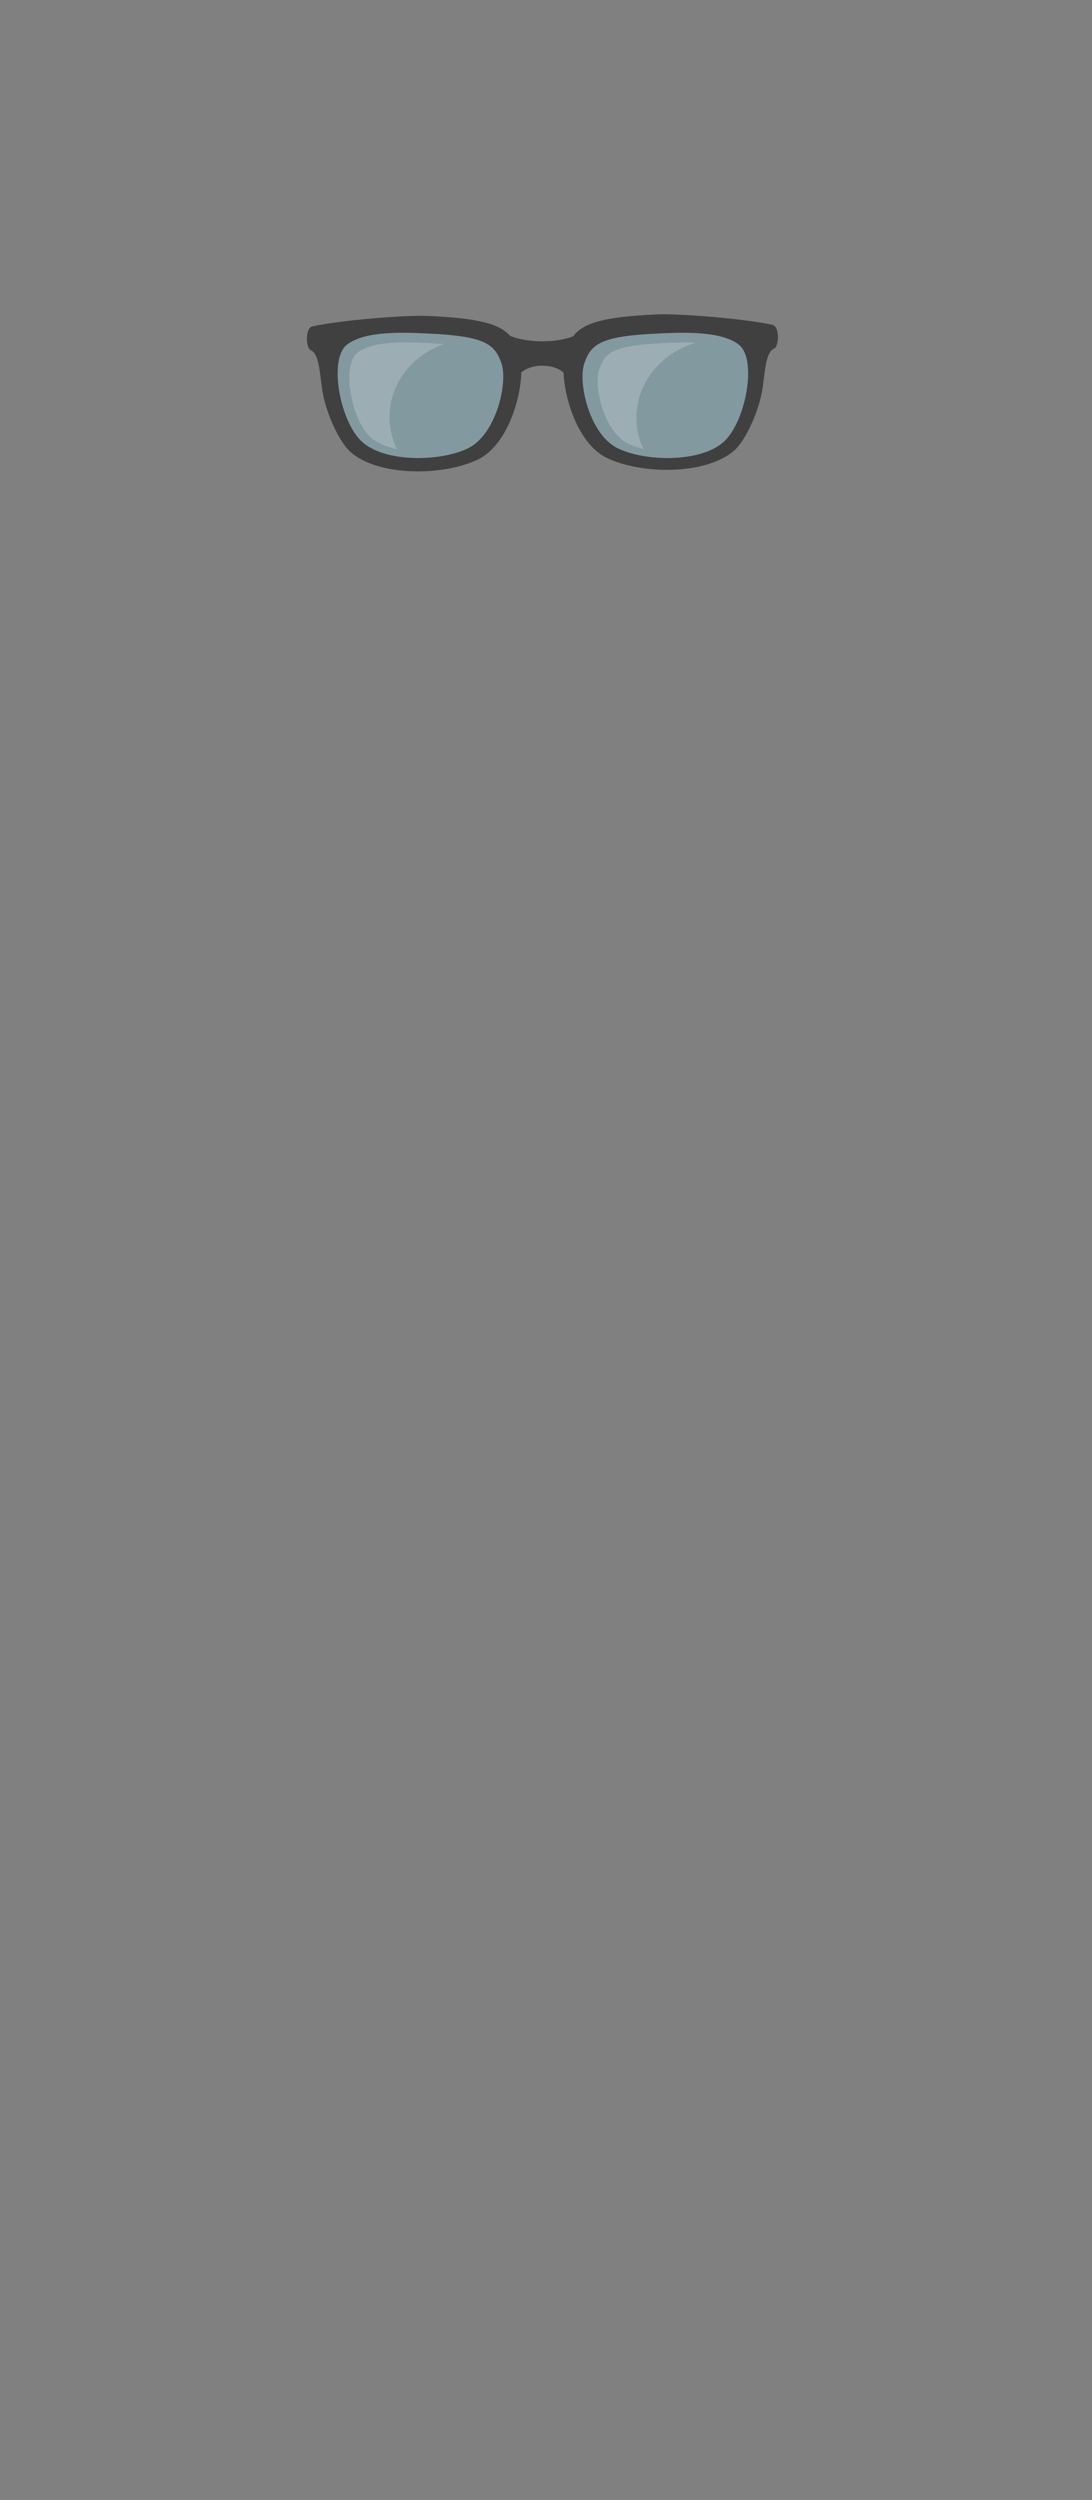 <svg width="153" height="350" viewBox="0 0 153 350" fill="none" xmlns="http://www.w3.org/2000/svg">
<rect x="0" y="0" width="153" height="350" fill="#808080" stroke="none"/>
<g clip-path="url(#clip0_446_5940)">
<path opacity="0.3" d="M92.384 46.68C95.198 46.559 100.987 46.223 103.554 48.281C106.121 50.339 104.494 59.225 101.276 61.97C98.058 64.714 90.615 64.682 86.603 62.788C82.591 60.894 80.93 53.541 81.87 50.861C82.81 48.181 84.075 47.037 92.388 46.68H92.384Z" fill="#89D3EA"/>
<path opacity="0.3" d="M59.743 46.68C56.925 46.559 51.14 46.223 48.577 48.281C46.014 50.339 47.637 59.225 50.855 61.97C54.073 64.714 61.516 64.682 65.528 62.788C69.54 60.894 71.201 53.541 70.261 50.861C69.321 48.181 68.056 47.037 59.743 46.68Z" fill="#89D3EA"/>
<path d="M108.229 45.479C104.81 44.686 95.471 43.868 92.049 44.018C84.46 44.354 81.7 45.243 80.312 47.077C79.731 47.316 78.297 47.781 75.965 47.781C73.386 47.781 71.876 47.194 71.448 47.002C69.987 45.361 67.131 44.55 59.951 44.232C56.528 44.082 47.189 44.901 43.77 45.694C42.711 45.94 42.857 48.734 43.524 49.013C44.696 49.503 44.792 52.1 45.131 54.459C45.609 57.775 47.528 61.895 49.136 63.302C53.048 66.725 62.101 66.683 66.981 64.321C70.858 62.441 72.932 56.263 73.043 52.129C73.622 51.661 74.55 51.2 75.961 51.2C77.46 51.2 78.397 51.679 78.956 52.154C79.141 56.285 81.207 62.263 85.011 64.103C89.89 66.465 98.944 66.507 102.856 63.084C104.463 61.68 106.383 57.557 106.861 54.241C107.2 51.883 107.296 49.285 108.468 48.795C109.138 48.517 109.281 45.719 108.221 45.476L108.229 45.479ZM65.524 62.788C61.511 64.682 54.069 64.717 50.851 61.969C47.632 59.225 46.006 50.339 48.573 48.281C51.14 46.223 56.925 46.559 59.739 46.68C68.052 47.041 69.316 48.184 70.257 50.861C71.197 53.54 69.536 60.89 65.524 62.788ZM101.276 61.969C98.057 64.714 90.615 64.682 86.603 62.788C82.59 60.894 80.929 53.54 81.87 50.861C82.81 48.181 84.074 47.037 92.388 46.68C95.201 46.559 100.991 46.223 103.557 48.281C106.124 50.339 104.498 59.225 101.28 61.969H101.276Z" fill="#404040"/>
<path opacity="0.2" d="M54.574 58.382C54.574 53.705 57.75 49.717 62.209 48.17C61.481 48.105 60.664 48.055 59.747 48.016C57.299 47.909 52.273 47.62 50.042 49.406C47.814 51.196 49.225 58.918 52.019 61.301C52.913 62.066 54.185 62.58 55.615 62.873C54.944 61.501 54.57 59.983 54.57 58.378L54.574 58.382Z" fill="white"/>
<path opacity="0.2" d="M89.166 58.496C89.166 53.548 92.685 49.36 97.534 47.97C95.892 47.891 94.284 47.977 93.194 48.023C85.898 48.338 84.784 49.342 83.959 51.697C83.134 54.048 84.595 60.505 88.114 62.166C88.711 62.448 89.397 62.684 90.137 62.866C89.513 61.526 89.162 60.051 89.162 58.496H89.166Z" fill="white"/>
</g>
<defs>
<clipPath id="clip0_446_5940">
<rect width="66" height="22" fill="white" transform="translate(43 44)"/>
</clipPath>
</defs>
</svg>
